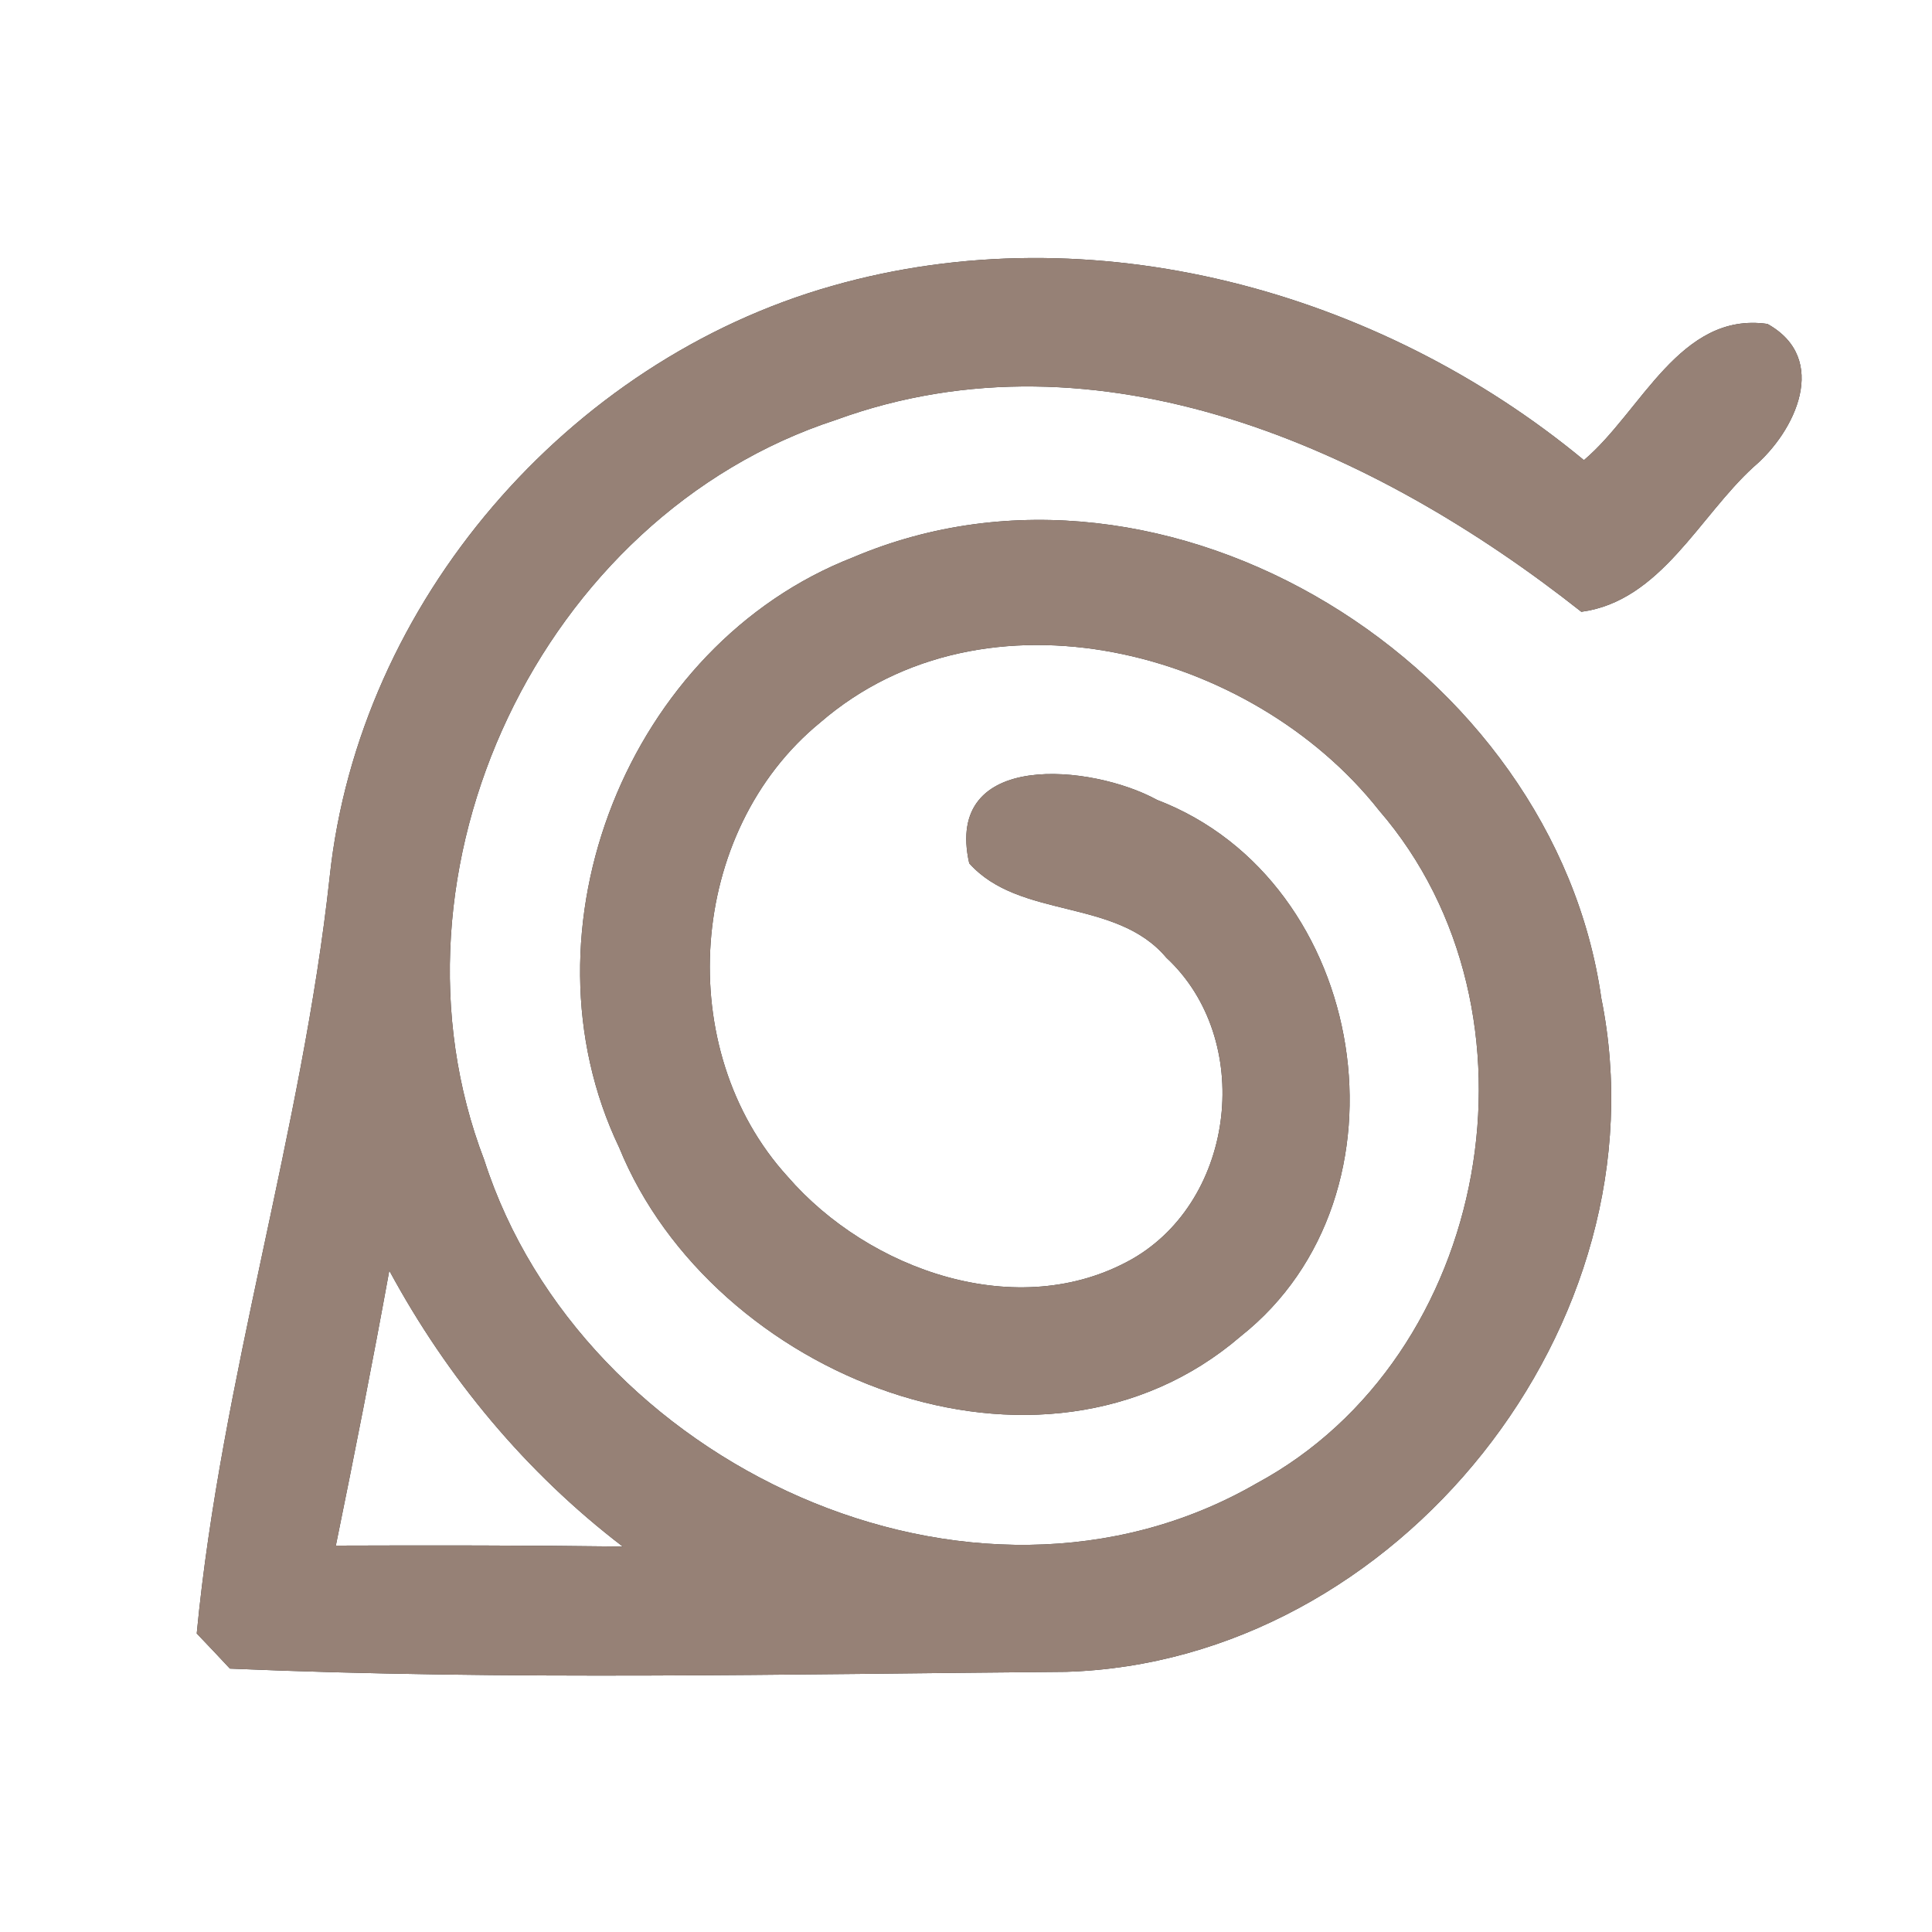 <?xml version="1.0" encoding="UTF-8" ?>
<!DOCTYPE svg PUBLIC "-//W3C//DTD SVG 1.1//EN" "http://www.w3.org/Graphics/SVG/1.1/DTD/svg11.dtd">
<svg width="60pt" height="60pt" viewBox="0 0 60 60" version="1.1" xmlns="http://www.w3.org/2000/svg">
<rect x="0" y="0" width="60" height="60" fill="#333333" stroke="none"/>
<g id="#ffffffff">
<path fill="#ffffff" opacity="1.00" d=" M 0.00 0.00 L 60.00 0.00 L 60.00 60.00 L 0.00 60.00 L 0.00 0.00 M 25.84 8.88 C 17.63 11.21 11.15 18.70 10.24 27.22 C 9.38 35.14 6.87 42.81 6.11 50.73 C 6.37 51.00 6.89 51.55 7.14 51.82 C 15.78 52.19 24.46 51.99 33.11 51.92 C 43.40 51.61 51.77 41.11 49.73 31.00 C 48.27 20.70 36.27 13.15 26.49 17.31 C 19.51 20.03 15.99 28.87 19.23 35.64 C 22.12 42.74 32.31 46.85 38.53 41.50 C 44.08 37.11 42.52 27.36 35.93 24.84 C 33.93 23.74 29.30 23.27 30.10 26.81 C 31.66 28.56 34.66 27.88 36.22 29.74 C 38.95 32.27 38.39 37.25 35.16 39.10 C 31.62 41.10 26.98 39.45 24.46 36.54 C 20.87 32.60 21.34 25.82 25.47 22.44 C 30.60 18.00 38.88 20.16 42.83 25.17 C 48.23 31.42 46.32 42.14 39.02 46.07 C 30.18 51.17 18.06 45.44 15.04 36.03 C 11.59 27.04 16.81 16.02 25.96 13.04 C 34.12 10.06 42.71 13.94 49.11 19.00 C 51.57 18.67 52.77 16.04 54.46 14.50 C 55.76 13.40 56.83 11.14 54.89 10.06 C 52.17 9.67 50.97 12.79 49.19 14.29 C 42.81 9.01 33.91 6.58 25.84 8.88 Z" />
<path fill="#ffffff" opacity="1.00" d=" M 12.09 39.46 C 13.89 42.79 16.33 45.73 19.34 48.03 C 16.37 47.99 13.40 47.99 10.43 48.00 C 11.01 45.16 11.57 42.32 12.09 39.46 Z" />
</g>
<g id="#000000ff">
<path fill="#968176" opacity="1.00" d=" M 25.84 8.88 C 33.91 6.58 42.81 9.01 49.19 14.29 C 50.97 12.79 52.17 9.67 54.89 10.06 C 56.83 11.14 55.76 13.40 54.46 14.50 C 52.77 16.04 51.57 18.67 49.11 19.00 C 42.71 13.94 34.12 10.06 25.96 13.04 C 16.81 16.02 11.59 27.04 15.04 36.03 C 18.06 45.44 30.18 51.17 39.02 46.07 C 46.32 42.14 48.23 31.42 42.83 25.17 C 38.88 20.16 30.60 18.00 25.47 22.44 C 21.34 25.82 20.87 32.60 24.46 36.54 C 26.98 39.45 31.62 41.10 35.16 39.10 C 38.39 37.25 38.95 32.27 36.22 29.74 C 34.66 27.88 31.66 28.56 30.10 26.81 C 29.30 23.27 33.93 23.74 35.93 24.84 C 42.52 27.36 44.08 37.11 38.53 41.50 C 32.31 46.85 22.12 42.74 19.23 35.64 C 15.99 28.87 19.51 20.03 26.49 17.31 C 36.27 13.15 48.27 20.70 49.73 31.00 C 51.77 41.11 43.40 51.61 33.11 51.92 C 24.46 51.99 15.78 52.19 7.14 51.82 C 6.89 51.55 6.37 51.00 6.11 50.73 C 6.87 42.81 9.38 35.14 10.24 27.22 C 11.15 18.70 17.63 11.21 25.84 8.88 M 12.09 39.46 C 11.57 42.32 11.01 45.16 10.43 48.00 C 13.40 47.99 16.37 47.99 19.34 48.03 C 16.33 45.73 13.89 42.79 12.09 39.46 Z" />
</g>
</svg>

